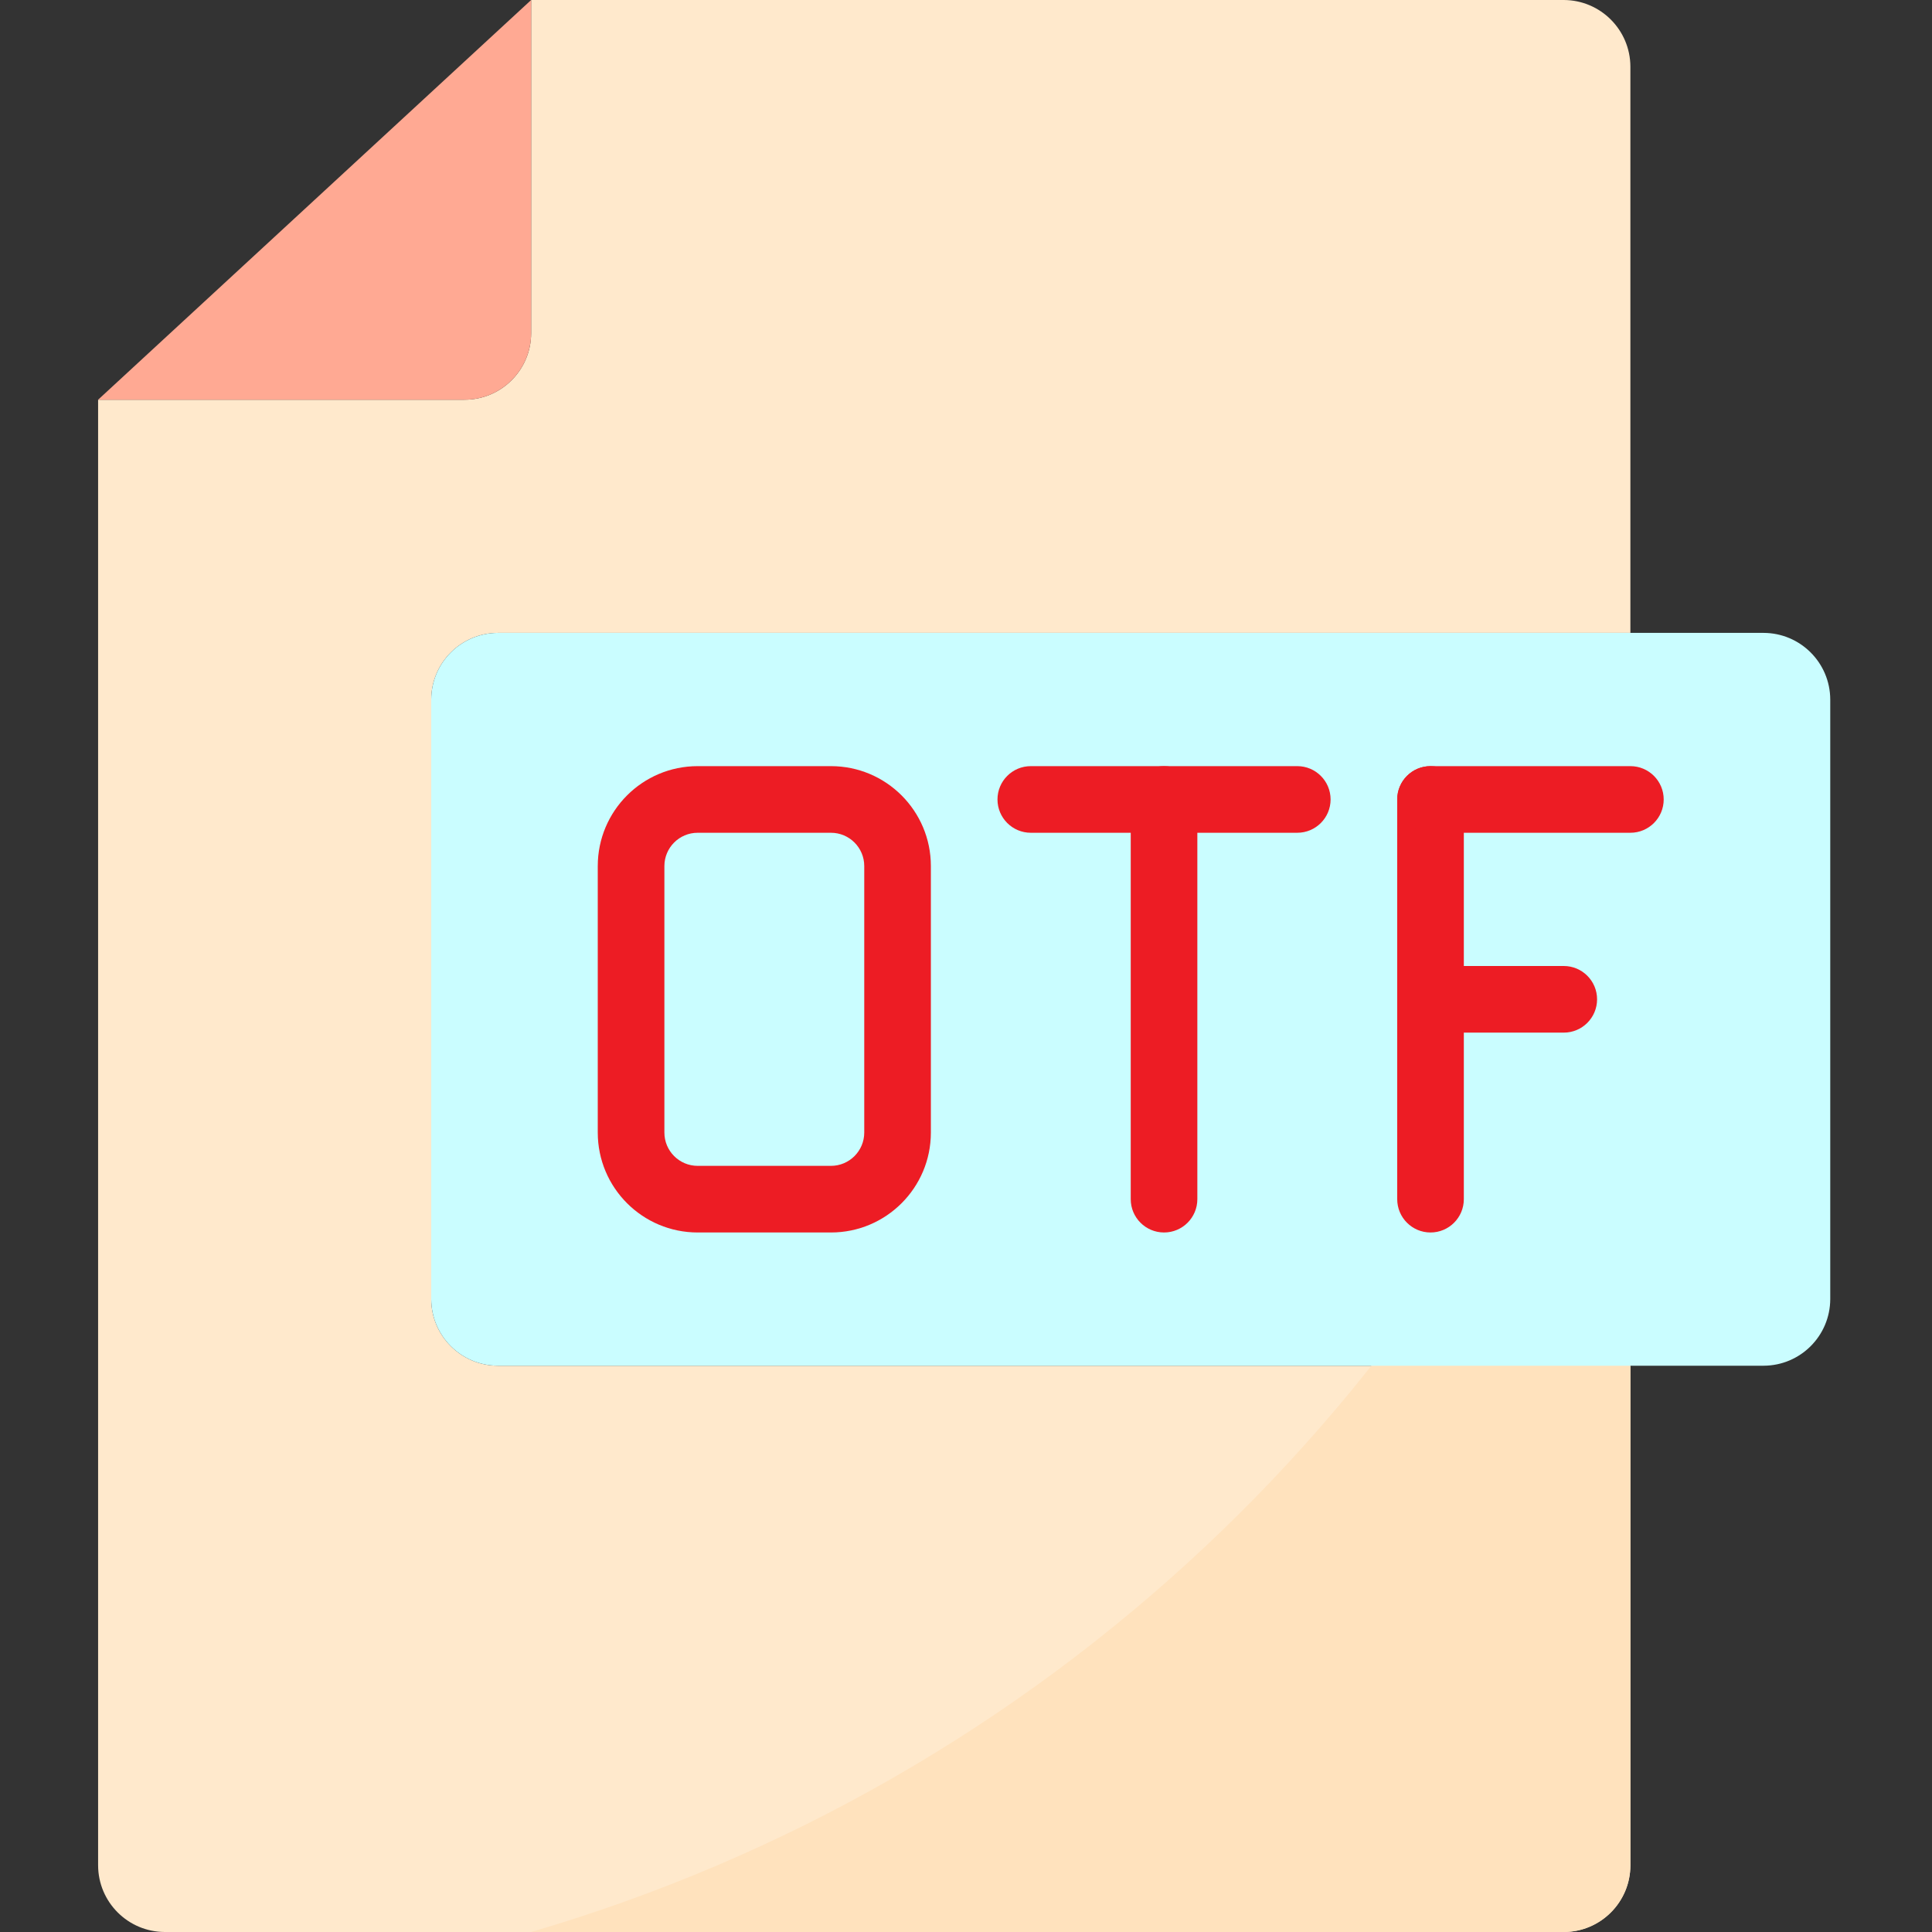 <svg xmlns="http://www.w3.org/2000/svg" height="512pt" version="1.1" viewBox="-26 0 512 512" width="512pt">
<rect x="-26" y="0" width="512" height="512" fill="#333333" stroke="none"/>
<g id="surface1">
<path d="M 88.277 344.277 L 88.277 185.379 C 88.305 175.641 96.191 167.754 105.93 167.723 L 406.07 167.723 L 406.07 17.656 C 406.039 7.918 398.152 0.027 388.414 0 L 114.758 0 L 114.758 88.277 C 114.758 98.027 106.855 105.93 97.105 105.93 L 0 105.93 L 0 494.344 C 0.027 504.082 7.918 511.969 17.656 512 L 388.414 512 C 398.152 511.969 406.039 504.082 406.07 494.344 L 406.07 361.93 L 105.93 361.93 C 96.191 361.902 88.305 354.016 88.277 344.277 Z M 88.277 344.277 " style=" stroke:none;fill-rule:nonzero;fill:rgb(100%,91.373%,80%);fill-opacity:1;" />
<path d="M 114.758 512 L 388.414 512 C 398.164 512 406.07 504.094 406.07 494.344 L 406.07 239.148 C 357.848 371.227 249.707 472.516 114.758 512 Z M 114.758 512 " style=" stroke:none;fill-rule:nonzero;fill:rgb(100%,88.627%,74.118%);fill-opacity:1;" />
<path d="M 441.379 167.723 L 105.93 167.723 C 96.191 167.754 88.305 175.641 88.277 185.379 L 88.277 344.273 C 88.305 354.016 96.191 361.902 105.93 361.93 L 441.379 361.93 C 451.117 361.902 459.008 354.016 459.035 344.273 L 459.035 185.379 C 459.004 175.641 451.117 167.754 441.379 167.723 Z M 211.863 300.137 C 211.863 309.887 203.957 317.793 194.207 317.793 L 158.898 317.793 C 149.148 317.793 141.242 309.887 141.242 300.137 L 141.242 229.516 C 141.242 219.766 149.148 211.863 158.898 211.863 L 194.207 211.863 C 203.957 211.863 211.863 219.766 211.863 229.516 Z M 282.484 211.863 Z M 353.105 211.863 L 353.105 264.828 Z M 353.105 211.863 " style=" stroke:none;fill-rule:nonzero;fill:rgb(79.216%,99.216%,100%);fill-opacity:1;" />
<path d="M 114.758 88.277 L 114.758 0 L 0 105.93 L 97.105 105.93 C 106.855 105.93 114.758 98.027 114.758 88.277 Z M 114.758 88.277 " style=" stroke:none;fill-rule:nonzero;fill:rgb(100%,66.275%,57.647%);fill-opacity:1;" />
<path d="M 158.895 211.863 L 194.207 211.863 C 203.957 211.863 211.863 219.766 211.863 229.516 L 211.863 300.137 C 211.863 309.887 203.957 317.793 194.207 317.793 L 158.895 317.793 C 149.145 317.793 141.242 309.887 141.242 300.137 L 141.242 229.516 C 141.242 219.766 149.145 211.863 158.895 211.863 Z M 158.895 211.863 " style=" stroke:none;fill-rule:nonzero;fill:rgb(79.216%,99.216%,100%);fill-opacity:1;" />
<path d="M 282.484 326.621 C 277.609 326.621 273.656 322.668 273.656 317.793 L 273.656 211.863 C 273.656 206.988 277.609 203.035 282.484 203.035 C 287.359 203.035 291.309 206.988 291.309 211.863 L 291.309 317.793 C 291.309 322.668 287.359 326.621 282.484 326.621 Z M 282.484 326.621 " style=" stroke:none;fill-rule:nonzero;fill:rgb(92.941%,10.98%,14.118%);fill-opacity:1;" />
<path d="M 317.793 220.691 L 247.172 220.691 C 242.297 220.691 238.344 216.738 238.344 211.863 C 238.344 206.988 242.297 203.035 247.172 203.035 L 317.793 203.035 C 322.668 203.035 326.621 206.988 326.621 211.863 C 326.621 216.738 322.668 220.691 317.793 220.691 Z M 317.793 220.691 " style=" stroke:none;fill-rule:nonzero;fill:rgb(92.941%,10.98%,14.118%);fill-opacity:1;" />
<path d="M 353.105 326.621 C 348.227 326.621 344.277 322.668 344.277 317.793 L 344.277 211.863 C 344.277 206.988 348.227 203.035 353.105 203.035 C 357.98 203.035 361.93 206.988 361.93 211.863 L 361.93 317.793 C 361.93 322.668 357.98 326.621 353.105 326.621 Z M 353.105 326.621 " style=" stroke:none;fill-rule:nonzero;fill:rgb(92.941%,10.98%,14.118%);fill-opacity:1;" />
<path d="M 406.07 220.691 L 353.105 220.691 C 348.227 220.691 344.277 216.738 344.277 211.863 C 344.277 206.988 348.227 203.035 353.105 203.035 L 406.07 203.035 C 410.945 203.035 414.898 206.988 414.898 211.863 C 414.898 216.738 410.945 220.691 406.07 220.691 Z M 406.07 220.691 " style=" stroke:none;fill-rule:nonzero;fill:rgb(92.941%,10.98%,14.118%);fill-opacity:1;" />
<path d="M 388.414 273.656 L 353.105 273.656 C 348.23 273.656 344.277 269.703 344.277 264.828 C 344.277 259.953 348.23 256 353.105 256 L 388.414 256 C 393.289 256 397.242 259.953 397.242 264.828 C 397.242 269.703 393.289 273.656 388.414 273.656 Z M 388.414 273.656 " style=" stroke:none;fill-rule:nonzero;fill:rgb(92.941%,10.98%,14.118%);fill-opacity:1;" />
<path d="M 194.207 326.621 L 158.898 326.621 C 144.27 326.621 132.414 314.762 132.414 300.137 L 132.414 229.516 C 132.414 214.891 144.273 203.035 158.898 203.035 L 194.207 203.035 C 208.832 203.035 220.691 214.891 220.691 229.516 L 220.691 300.137 C 220.691 314.766 208.832 326.621 194.207 326.621 Z M 158.895 220.691 C 154.02 220.691 150.07 224.641 150.07 229.516 L 150.07 300.137 C 150.07 305.012 154.02 308.965 158.895 308.965 L 194.207 308.965 C 199.082 308.965 203.035 305.012 203.035 300.137 L 203.035 229.516 C 203.035 224.641 199.082 220.691 194.207 220.691 Z M 158.895 220.691 " style=" stroke:none;fill-rule:nonzero;fill:rgb(92.941%,10.98%,14.118%);fill-opacity:1;" />
</g>
</svg>
